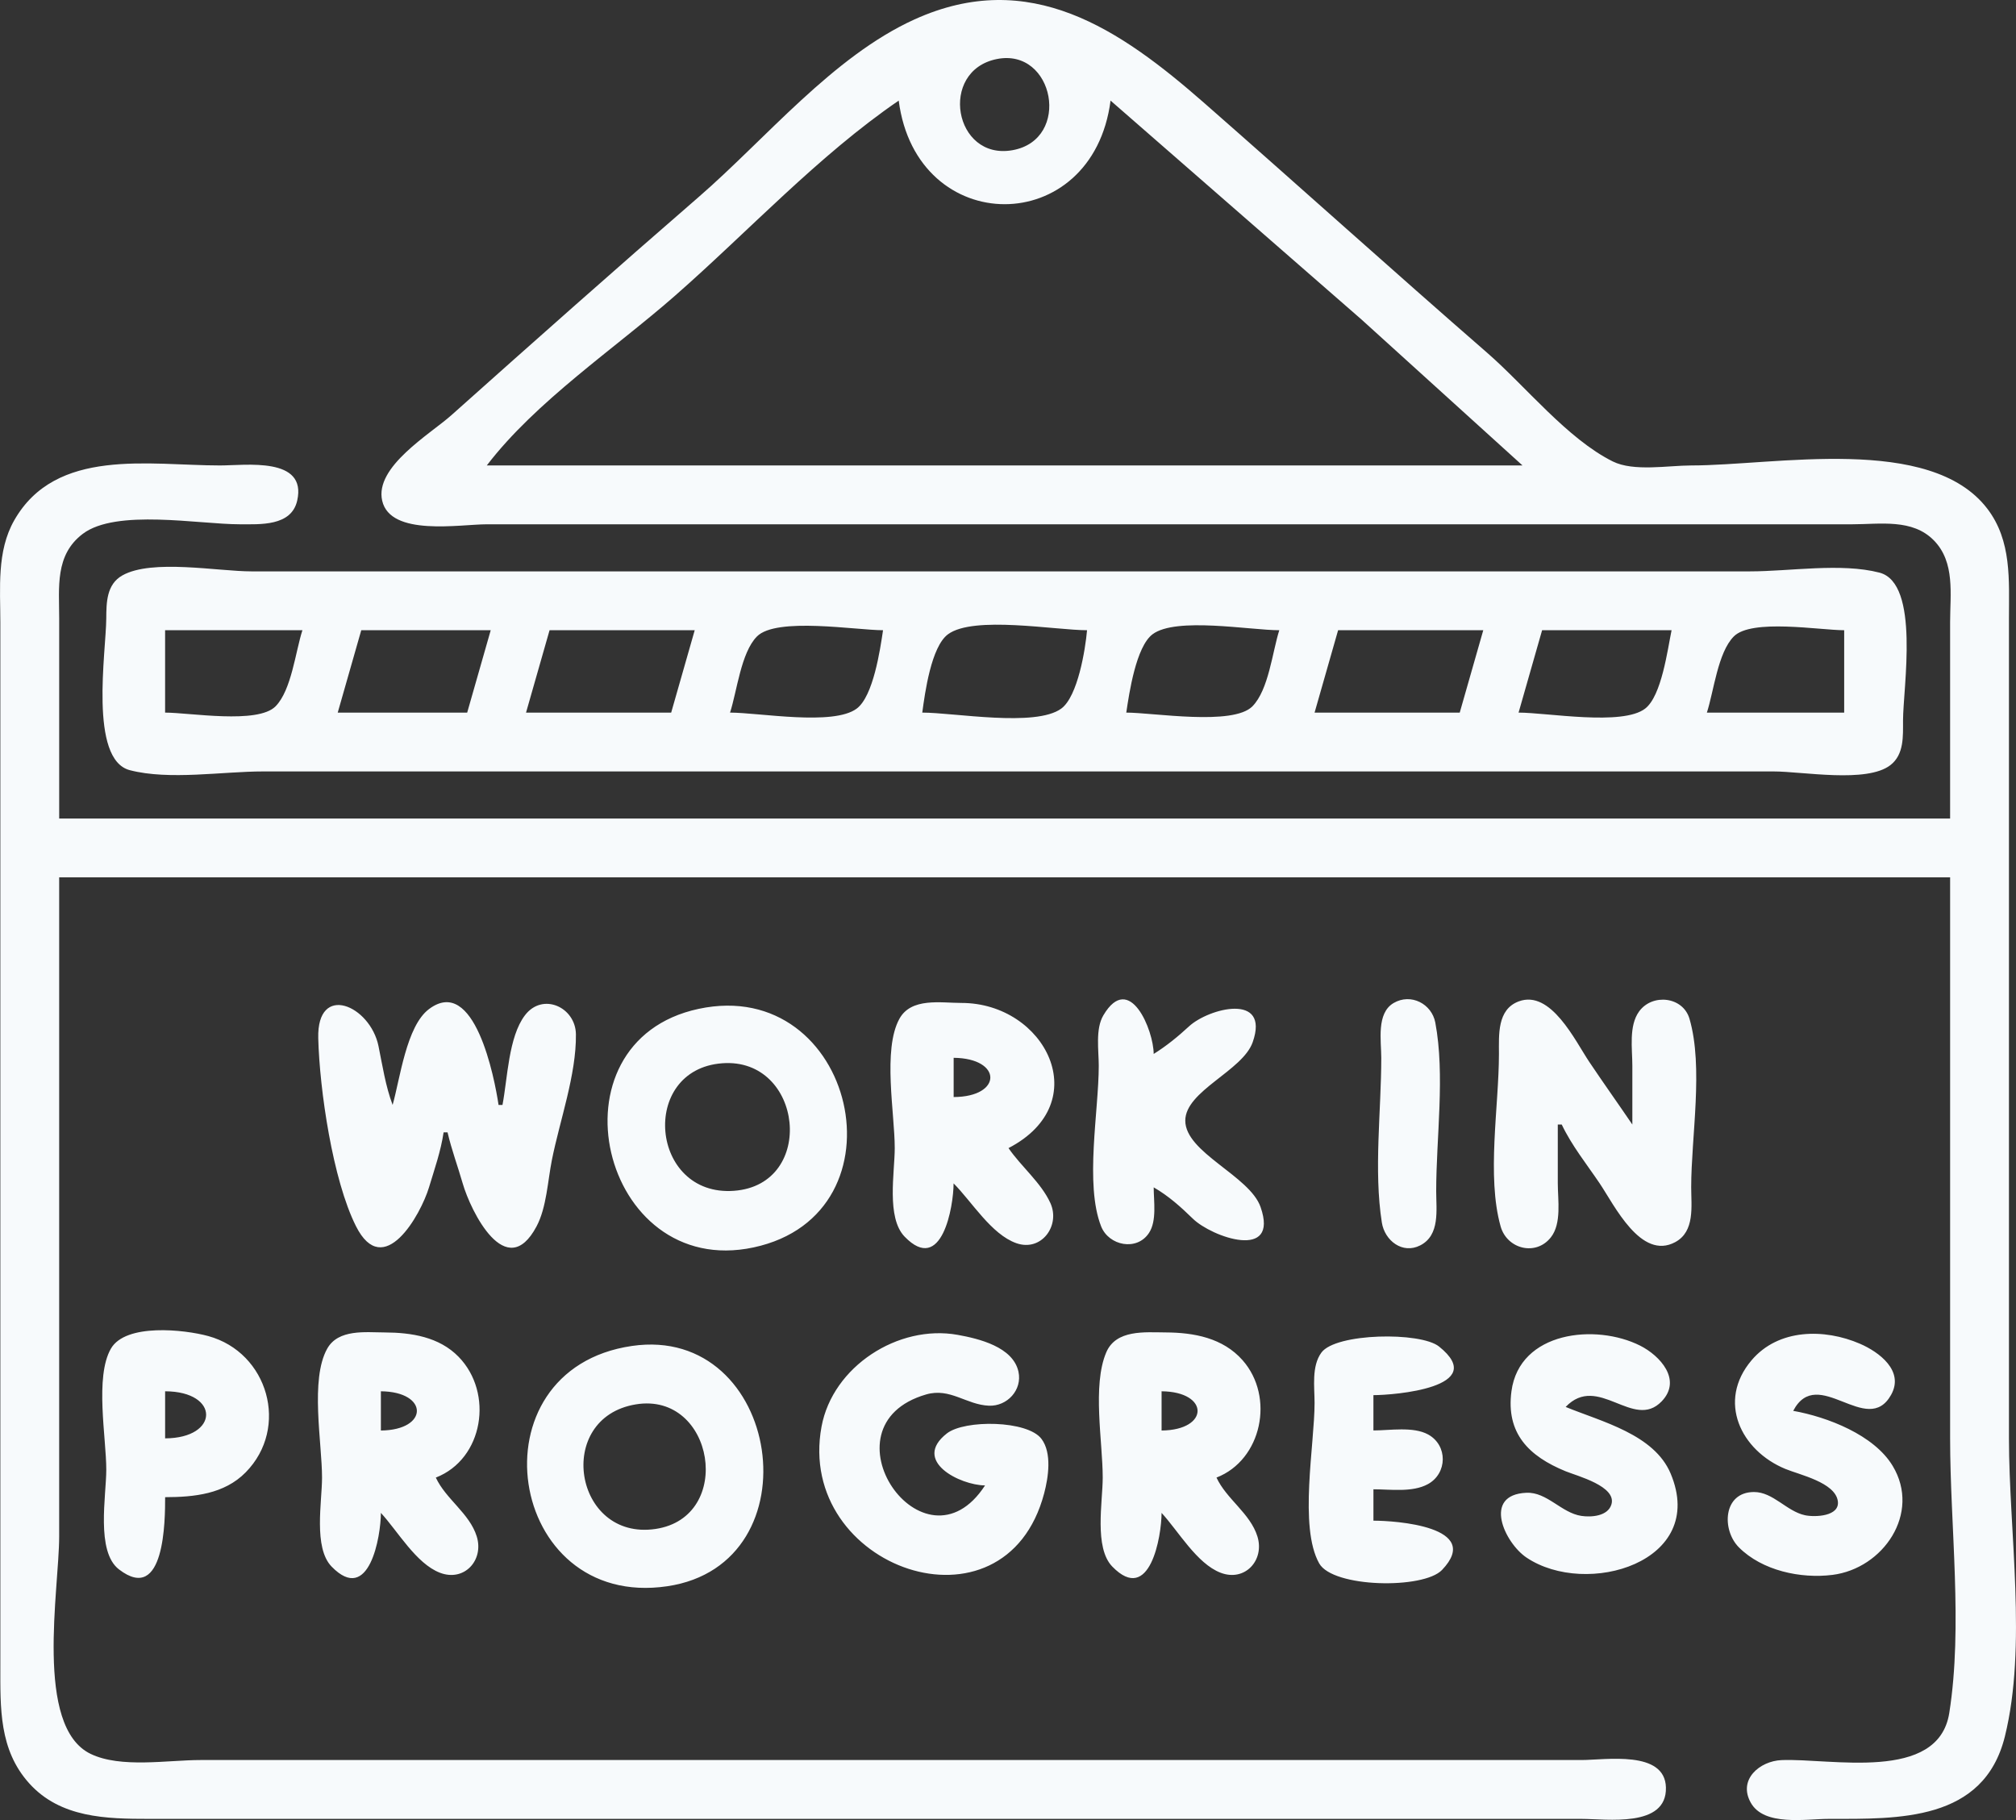 <?xml version="1.0" encoding="UTF-8" standalone="no"?>
<!-- Created with Inkscape (http://www.inkscape.org/) -->

<svg
   width="135.964mm"
   height="122.752mm"
   viewBox="0 0 135.964 122.752"
   version="1.1"
   id="svg1"
   xml:space="preserve"
   xmlns:inkscape="http://www.inkscape.org/namespaces/inkscape"
   xmlns:sodipodi="http://sodipodi.sourceforge.net/DTD/sodipodi-0.dtd"
   xmlns="http://www.w3.org/2000/svg"
   xmlns:svg="http://www.w3.org/2000/svg"><rect x="0" y="0" width="135.964" height="122.752" fill="#333333" stroke="none"/><sodipodi:namedview
     id="namedview1"
     pagecolor="#ffffff"
     bordercolor="#000000"
     borderopacity="0.25"
     inkscape:showpageshadow="2"
     inkscape:pageopacity="0.0"
     inkscape:pagecheckerboard="0"
     inkscape:deskcolor="#d1d1d1"
     inkscape:document-units="mm" /><defs
     id="defs1" /><g
     inkscape:label="Layer 1"
     inkscape:groupmode="layer"
     id="layer1"
     transform="translate(-35.645,-75.574)"><path
       style="fill:#f7fafc;stroke:none"
       d="M 167.166,130.778 H 39.637 v -13.494 c 0,-2.104 -0.297,-4.279 1.592,-5.706 2.25,-1.7 7.844,-0.643 10.578,-0.644 1.376,-5.2e-4 3.484,0.145 3.881,-1.592 0.681,-2.982 -3.484,-2.376 -5.203,-2.376 -4.779,0 -11.075,-1.234 -13.882,3.704 -1.187,2.088 -0.935,4.573 -0.935,6.879 v 12.171 46.302 11.906 c 0,2.839 -0.092,5.652 1.939,7.913 2.107,2.346 5.205,2.406 8.115,2.406 h 14.287 62.971 19.315 c 1.706,0 5.773,0.62 5.704,-2.117 -0.064,-2.536 -4.076,-1.852 -5.704,-1.852 h -19.05 -57.944 -16.14 c -2.21,0 -5.372,0.568 -7.407,-0.416 -3.809,-1.842 -2.118,-11.102 -2.118,-14.665 v -44.45 H 167.166 v 37.835 c 0,5.95 0.87,12.648 -0.057,18.521 -0.742,4.702 -8.019,3.037 -11.321,3.18 -1.45,0.063 -2.946,1.301 -2.068,2.87 0.9,1.61 3.718,1.094 5.243,1.094 4.725,0 10.472,0.181 11.895,-5.556 1.509,-6.085 0.276,-13.843 0.276,-20.108 v -41.54 -13.758 c 0,-2.58 0.199,-5.236 -1.464,-7.408 -3.852,-5.03 -14.323,-2.911 -19.967,-2.911 -1.544,0 -3.881,0.431 -5.292,-0.272 -3.071,-1.531 -5.877,-5.073 -8.467,-7.326 -6.39,-5.56 -12.681,-11.234 -19.05,-16.819 -5.719,-5.015 -11.798,-9.195 -19.579,-5.663 -5.5,2.497 -10.032,8.059 -14.552,11.976 -5.597,4.851 -11.144,9.775 -16.669,14.708 -1.44,1.286 -5.197,3.482 -4.674,5.772 0.555,2.433 5.242,1.592 7.056,1.592 h 22.754 55.562 13.758 c 1.894,0 4.071,-0.395 5.521,1.087 1.445,1.477 1.094,3.632 1.094,5.527 v 13.229 M 102.872,79.557 c 3.877,-0.777 5.054,5.433 1.058,6.147 -3.951,0.706 -4.997,-5.358 -1.058,-6.147 m -6.615,2.802 c 1.203,9.316 13.084,9.316 14.287,0 l 16.933,14.773 10.848,9.833 H 68.476 c 3.306,-4.323 8.604,-7.861 12.7,-11.452 4.934,-4.326 9.665,-9.45 15.081,-13.154 M 43.899,114.381 c -1.069,0.602 -1.081,1.825 -1.087,2.903 -0.012,2.231 -1.18,9.517 1.591,10.235 2.668,0.691 6.235,0.084 8.992,0.084 h 19.05 61.383 21.431 c 1.951,0 6.284,0.806 7.877,-0.424 0.935,-0.722 0.852,-1.959 0.854,-3.015 0.004,-2.207 1.165,-9.257 -1.592,-9.97 -2.592,-0.671 -6.05,-0.084 -8.727,-0.084 H 134.887 74.297 52.601 c -2.27,0 -6.706,-0.852 -8.702,0.272 m 12.142,3.697 c -0.468,1.439 -0.735,4.039 -1.811,5.132 -1.201,1.22 -5.801,0.424 -7.45,0.424 v -5.556 h 9.26 m 12.7,0 -1.587,5.556 h -8.731 l 1.587,-5.556 h 8.731 m 13.758,0 -1.587,5.556 H 71.122 l 1.587,-5.556 h 9.79 m 12.7,0 c -0.195,1.318 -0.656,4.446 -1.773,5.284 -1.575,1.182 -6.589,0.272 -8.545,0.272 0.468,-1.439 0.735,-4.039 1.811,-5.132 1.31,-1.331 6.69,-0.424 8.508,-0.424 m 13.758,0 c -0.114,1.301 -0.626,4.468 -1.737,5.284 -1.728,1.27 -7.238,0.272 -9.376,0.272 0.179,-1.325 0.599,-4.448 1.737,-5.284 1.728,-1.27 7.238,-0.272 9.376,-0.272 m 12.965,0 c -0.466,1.459 -0.715,4.019 -1.811,5.132 -1.31,1.331 -6.69,0.424 -8.508,0.424 0.195,-1.318 0.656,-4.446 1.773,-5.284 1.575,-1.182 6.589,-0.272 8.545,-0.272 m 13.758,0 -1.587,5.556 h -9.79 l 1.587,-5.556 h 9.79 m 12.7,0 c -0.274,1.325 -0.672,4.425 -1.78,5.284 -1.526,1.185 -6.618,0.272 -8.539,0.272 l 1.587,-5.556 h 8.731 m 11.642,0 v 5.556 h -9.26 c 0.468,-1.439 0.735,-4.039 1.811,-5.132 1.201,-1.22 5.801,-0.424 7.45,-0.424 m -30.388,25.143 c -1.176,0.689 -0.833,2.554 -0.833,3.697 0,3.572 -0.517,7.585 0.039,11.111 0.19,1.207 1.387,2.155 2.591,1.537 1.345,-0.69 1.074,-2.394 1.074,-3.653 0,-3.61 0.607,-7.827 -0.06,-11.373 -0.237,-1.259 -1.642,-2.004 -2.811,-1.319 m 11.073,8.195 h 0.265 c 0.676,1.422 1.678,2.666 2.558,3.969 0.993,1.471 2.782,5.214 5.099,3.961 1.336,-0.722 1.074,-2.422 1.074,-3.697 0,-3.412 0.84,-8.092 -0.115,-11.365 -0.437,-1.498 -2.498,-1.724 -3.393,-0.502 -0.715,0.977 -0.461,2.527 -0.461,3.665 v 3.969 c -0.963,-1.416 -1.957,-2.81 -2.911,-4.233 -0.942,-1.406 -2.585,-4.881 -4.751,-4.072 -1.469,0.548 -1.334,2.268 -1.335,3.543 -0.001,3.514 -0.84,8.258 0.115,11.638 0.429,1.519 2.378,2.027 3.393,0.724 0.73,-0.937 0.461,-2.521 0.461,-3.63 v -3.969 m -75.142,0.529 h 0.265 c 0.27,1.167 0.69,2.289 1.021,3.44 0.537,1.866 2.933,6.751 4.981,2.899 0.679,-1.276 0.754,-3.08 1.036,-4.486 0.532,-2.662 1.651,-5.752 1.619,-8.467 -0.022,-1.833 -2.245,-2.852 -3.438,-1.284 -1.114,1.464 -1.172,4.274 -1.515,6.046 h -0.265 c -0.268,-1.814 -1.62,-8.795 -4.703,-6.455 -1.515,1.15 -1.941,4.694 -2.441,6.455 -0.48,-1.28 -0.679,-2.632 -0.953,-3.969 -0.563,-2.748 -4.158,-4.301 -4.063,-0.529 0.089,3.485 0.977,9.555 2.542,12.672 1.866,3.716 4.374,-0.778 4.928,-2.618 0.368,-1.22 0.798,-2.444 0.984,-3.704 m 34.396,3.44 c 1.23,1.234 2.548,3.441 4.233,4.033 1.691,0.594 2.986,-1.19 2.293,-2.71 -0.625,-1.374 -1.972,-2.46 -2.823,-3.704 5.918,-3.072 2.483,-9.789 -3.175,-9.79 -1.388,-9e-5 -3.39,-0.38 -4.186,1.074 -1.138,2.078 -0.312,6.378 -0.312,8.716 0,1.636 -0.575,4.686 0.665,5.971 2.517,2.607 3.304,-2.057 3.304,-3.589 m 13.494,0.265 c 1.008,0.582 1.813,1.306 2.646,2.117 1.272,1.238 5.845,2.864 4.562,-0.794 -0.738,-2.104 -5.076,-3.663 -5.076,-5.821 0,-2.01 3.867,-3.353 4.547,-5.292 1.18,-3.363 -2.963,-2.297 -4.297,-1.065 -0.754,0.696 -1.512,1.315 -2.381,1.858 -1.7e-4,-1.578 -1.625,-5.592 -3.392,-2.607 -0.55,0.929 -0.312,2.366 -0.312,3.4 0,3.049 -0.956,8 0.16,10.836 0.515,1.308 2.416,1.694 3.233,0.436 0.533,-0.82 0.312,-2.139 0.312,-3.071 M 82.764,143.615 c -10.359,2.213 -6.604,18.293 3.704,16.09 10.549,-2.254 6.849,-18.345 -3.704,-16.09 m 17.198,5.948 v -2.646 c 3.295,0.03 3.302,2.634 0,2.646 m -15.61,-2.278 c 5.459,-0.411 6.38,8.192 0.794,8.602 -5.66,0.415 -6.41,-8.179 -0.794,-8.602 m -37.571,29.265 c 1.953,-0.005 3.986,-0.204 5.433,-1.674 2.97,-3.019 1.515,-8.086 -2.522,-9.192 -1.618,-0.443 -5.576,-0.875 -6.567,0.848 -1.097,1.907 -0.312,6.002 -0.312,8.167 0,1.751 -0.713,5.513 0.854,6.72 3.105,2.389 3.115,-3.366 3.115,-4.867 m 14.552,1.058 c 1.134,1.231 2.376,3.419 3.979,4.036 1.642,0.632 2.984,-0.845 2.485,-2.448 -0.485,-1.559 -2.078,-2.506 -2.76,-3.969 3.221,-1.251 3.916,-5.713 1.531,-8.152 -1.31,-1.34 -3.182,-1.629 -4.971,-1.637 -1.294,-0.006 -3.137,-0.241 -3.885,1.093 -1.167,2.083 -0.349,6.351 -0.349,8.696 0,1.633 -0.591,4.728 0.644,6.001 2.541,2.619 3.325,-2.065 3.325,-3.62 m 40.746,-1.852 c -4.127,6.341 -11.262,-4.026 -3.969,-6.137 1.617,-0.468 2.706,0.7 4.233,0.76 1.226,0.049 2.259,-1.059 1.99,-2.292 -0.365,-1.675 -2.672,-2.231 -4.107,-2.487 -4.001,-0.715 -8.422,2.133 -9.174,6.187 -1.771,9.541 12.372,14.532 15.015,4.498 0.282,-1.07 0.534,-2.711 -0.18,-3.665 -0.943,-1.262 -5.182,-1.308 -6.381,-0.372 -2.388,1.865 0.895,3.493 2.572,3.508 m 11.906,1.852 c 1.134,1.231 2.376,3.419 3.979,4.036 1.642,0.632 2.984,-0.845 2.485,-2.448 -0.485,-1.559 -2.078,-2.506 -2.76,-3.969 3.066,-1.191 3.937,-5.448 1.762,-7.913 -1.334,-1.512 -3.281,-1.868 -5.202,-1.877 -1.39,-0.007 -3.337,-0.205 -3.997,1.35 -0.951,2.241 -0.236,6.024 -0.236,8.439 0,1.633 -0.591,4.728 0.644,6.001 2.541,2.619 3.325,-2.065 3.325,-3.62 m 27.252,-7.144 c 2.194,-2.296 4.567,1.614 6.478,-0.379 1.386,-1.446 -0.112,-3.079 -1.452,-3.754 -2.992,-1.507 -8.142,-0.971 -8.681,3.075 -0.379,2.841 1.172,4.381 3.654,5.397 0.777,0.318 3.475,1.012 3.084,2.249 -0.248,0.784 -1.358,0.862 -2.025,0.761 -1.351,-0.205 -2.313,-1.62 -3.703,-1.56 -2.995,0.13 -1.463,3.383 0.003,4.369 4.037,2.716 12.228,0.316 9.725,-5.66 -1.112,-2.654 -4.652,-3.5 -7.083,-4.498 m 15.346,0.265 c 1.656,-3.156 4.984,1.835 6.607,-1.087 0.897,-1.615 -0.816,-2.885 -2.109,-3.442 -2.394,-1.033 -5.493,-1.022 -7.304,1.115 -2.351,2.773 -0.719,6.094 2.277,7.33 0.964,0.398 3.339,0.906 3.537,2.153 0.169,1.064 -1.565,1.11 -2.214,0.97 -1.241,-0.267 -2.144,-1.567 -3.439,-1.565 -2.095,0.004 -2.188,2.557 -1.019,3.73 1.57,1.575 4.168,2.127 6.311,1.859 3.424,-0.428 5.985,-4.156 4.064,-7.349 -1.258,-2.092 -4.407,-3.305 -6.71,-3.715 m -28.31,7.408 v -2.117 c 1.15,0 2.629,0.225 3.675,-0.349 1.319,-0.723 1.346,-2.618 0.013,-3.348 -1.005,-0.55 -2.578,-0.272 -3.689,-0.272 v -2.381 c 1.362,0 7.885,-0.508 4.424,-3.28 -1.25,-1.001 -6.963,-0.915 -7.932,0.409 -0.676,0.923 -0.461,2.326 -0.461,3.4 0,2.796 -1.069,8.365 0.312,10.819 0.926,1.645 7.031,1.753 8.283,0.443 2.802,-2.931 -3.155,-3.325 -4.626,-3.325 M 78.266,166.35 c -10.911,1.588 -8.488,17.813 2.381,16.207 10.112,-1.494 7.675,-17.671 -2.381,-16.207 m -31.485,6.233 v -3.175 c 3.711,0.011 3.664,3.162 0,3.175 m 14.552,-0.529 v -2.646 c 3.236,0.029 3.236,2.617 0,2.646 m 52.652,0 v -2.646 c 3.236,0.029 3.236,2.617 0,2.646 m -35.454,-1.764 c 5.286,-0.864 6.669,7.613 1.323,8.403 -5.514,0.814 -6.847,-7.5 -1.323,-8.403 z"
       id="path1" /></g></svg>
